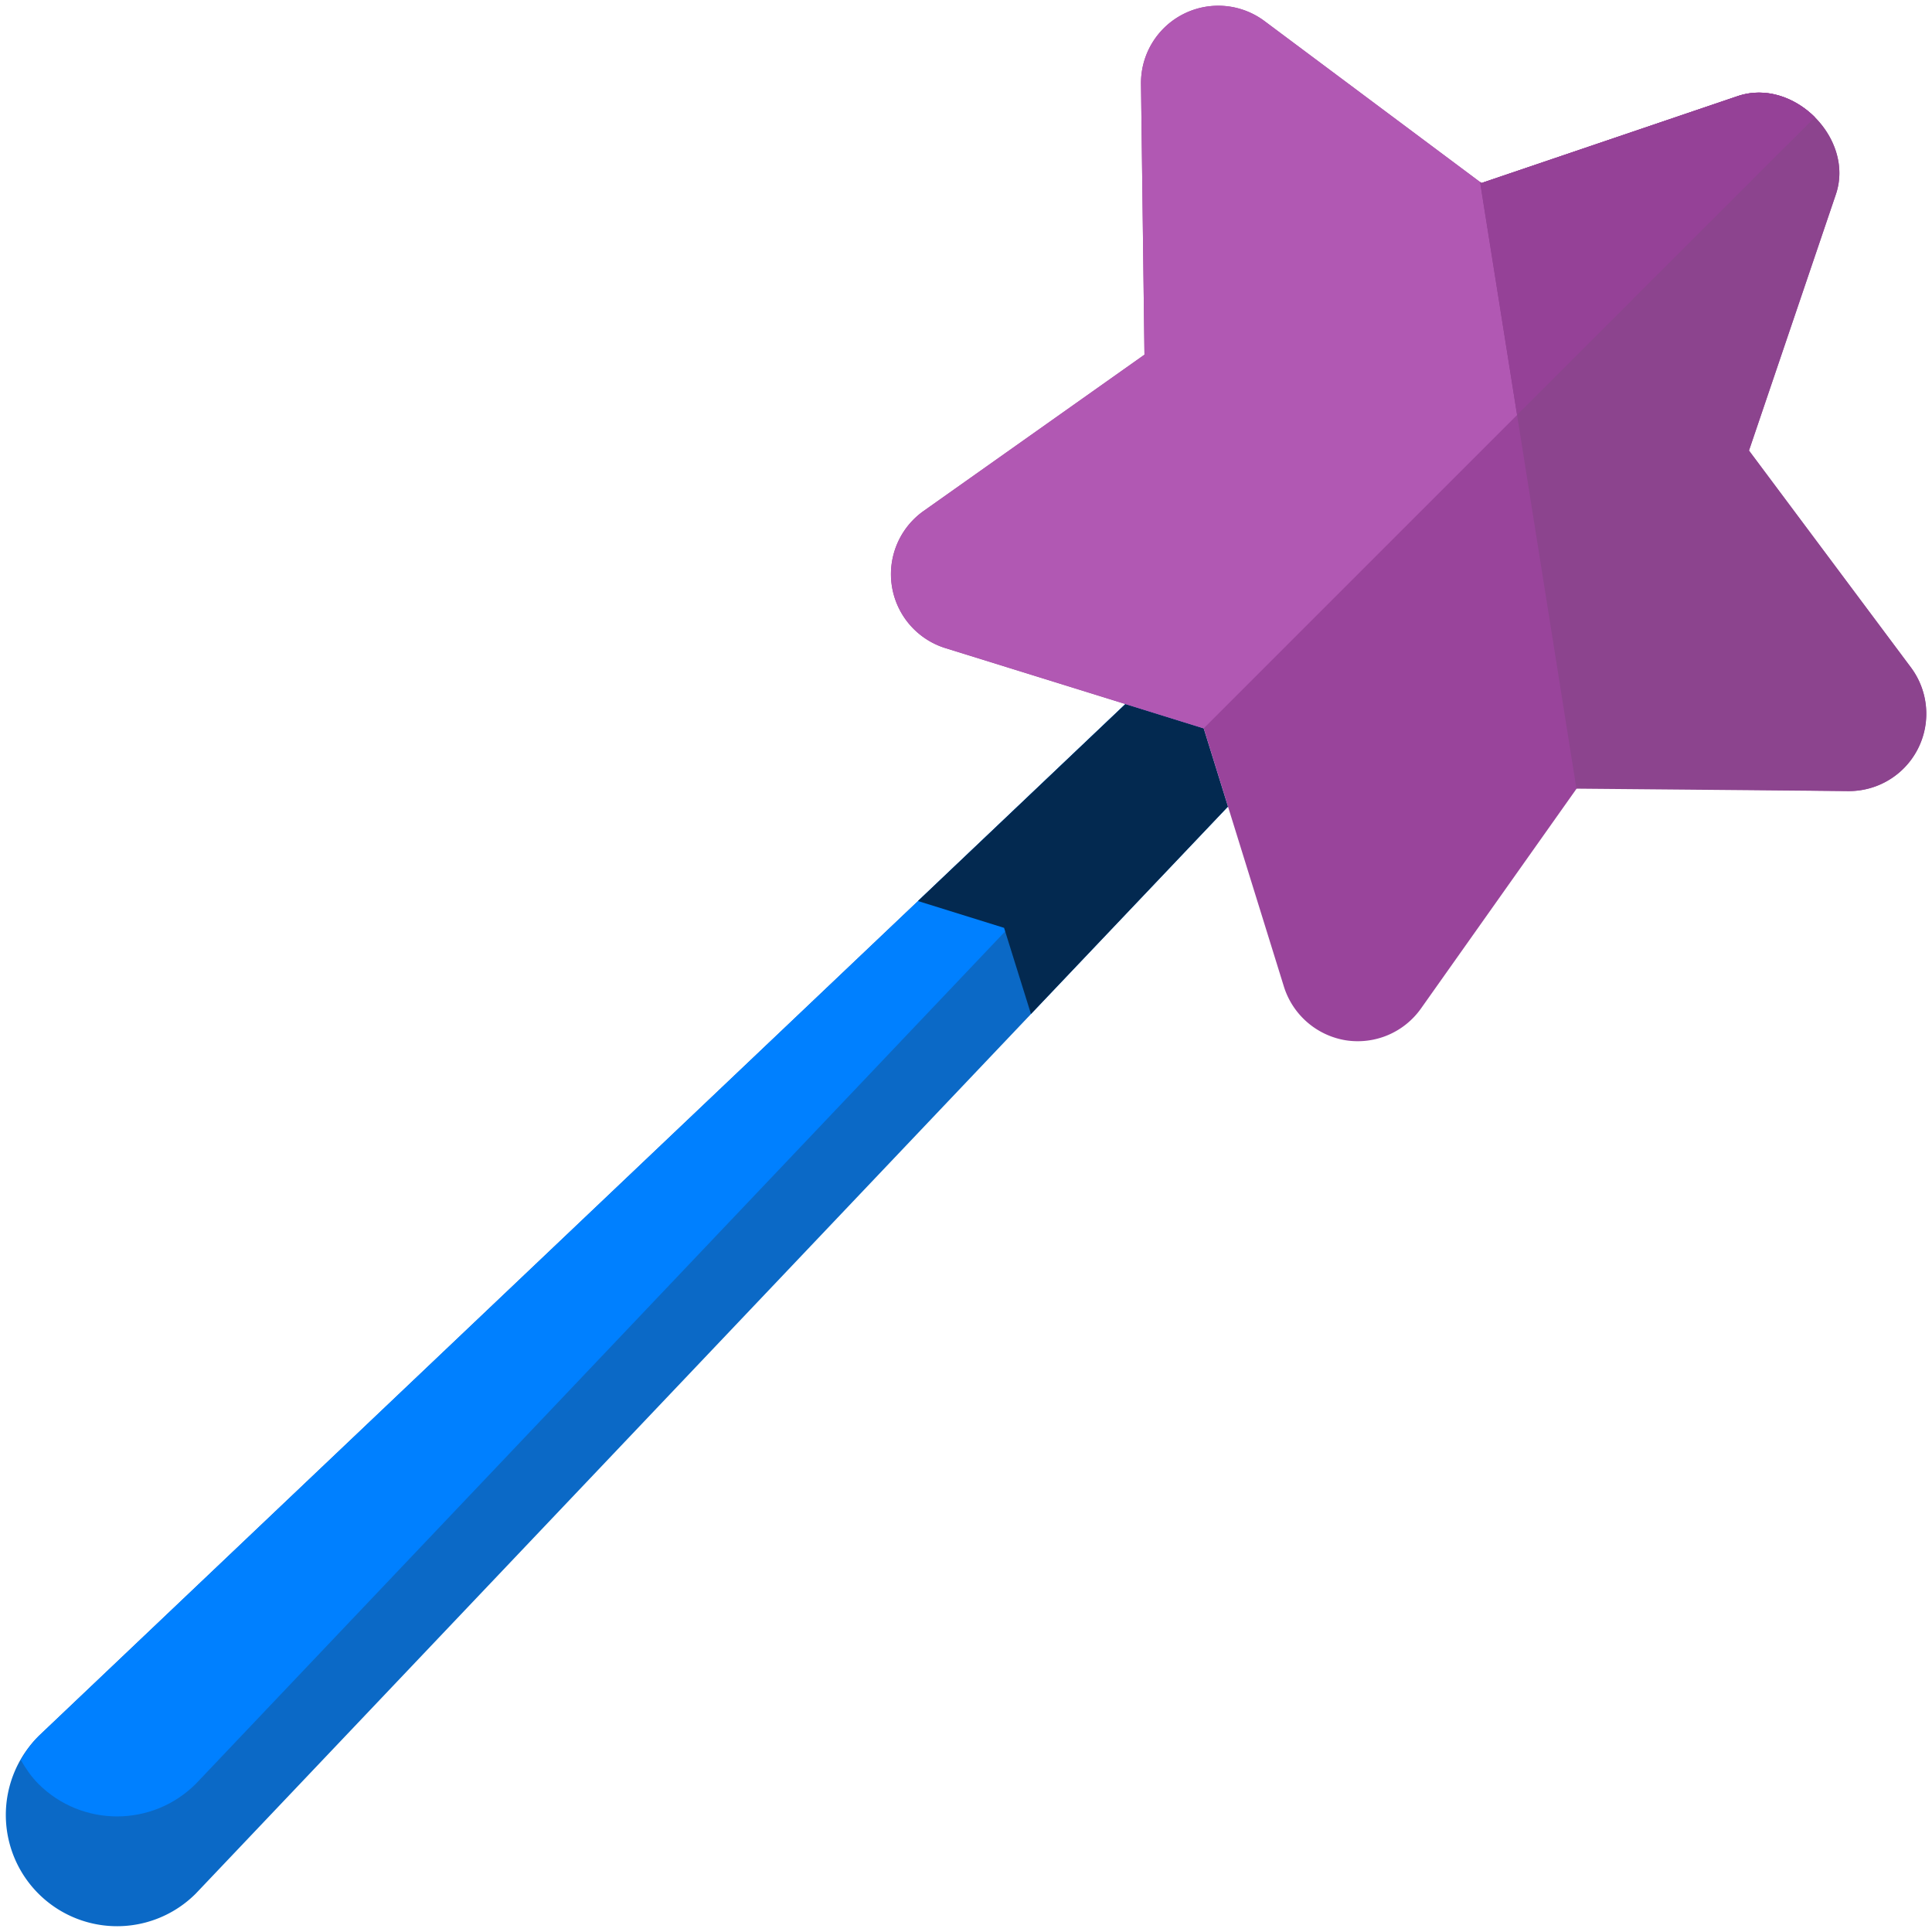 <svg width="24" height="24" viewBox="284 335 24 24" xmlns="http://www.w3.org/2000/svg"><g fill="none" fill-rule="evenodd"><path d="M298.952 344.048l-.971-.302-13.504 12.823a1.382 1.382 0 1 0 1.955 1.954l12.822-13.503-.302-.972z" fill="#0B69C6"/><path d="M284.477 356.57c-.09.089-.159.19-.218.294.06.105.129.206.218.296.54.539 1.414.539 1.955 0l12.466-13.13-.917-.284-13.504 12.823z" fill="#0080FF"/><path fill="#032950" d="M297.98 343.746l-2.577 2.447 1.07.333.334 1.07 2.447-2.576-.302-.972z"/><path d="M307.823 344.302a.962.962 0 0 0-.086-1.012l-2.01-2.693 1.079-3.183c.235-.694-.526-1.454-1.219-1.22l-3.184 1.08-2.694-2.011a.96.96 0 0 0-1.535.783l.043 3.36-2.744 1.942a.962.962 0 0 0 .27 1.703l3.21.997.997 3.211a.969.969 0 0 0 .768.664.963.963 0 0 0 .934-.395l1.942-2.744 3.361.043a.96.96 0 0 0 .868-.525z" fill="#99449B"/><path d="M305.587 336.194l-3.184 1.08-2.694-2.012a.96.96 0 0 0-1.535.784l.043 3.36-2.744 1.942a.962.962 0 0 0 .27 1.702l3.21.998 7.592-7.592c-.248-.248-.612-.38-.958-.262z" fill="#B158B3"/><path d="M303.583 344.797l3.371.03a.96.96 0 0 0 .783-1.537l-2.011-2.693 1.08-3.183c.234-.694-.526-1.454-1.22-1.22l-3.183 1.08-.017-.013 1.197 7.536z" fill="#8C448E"/><path d="M302.845 340.155l3.7-3.699c-.248-.248-.611-.379-.958-.262l-3.184 1.08-.017-.013.46 2.894z" fill="#954197"/></g></svg>